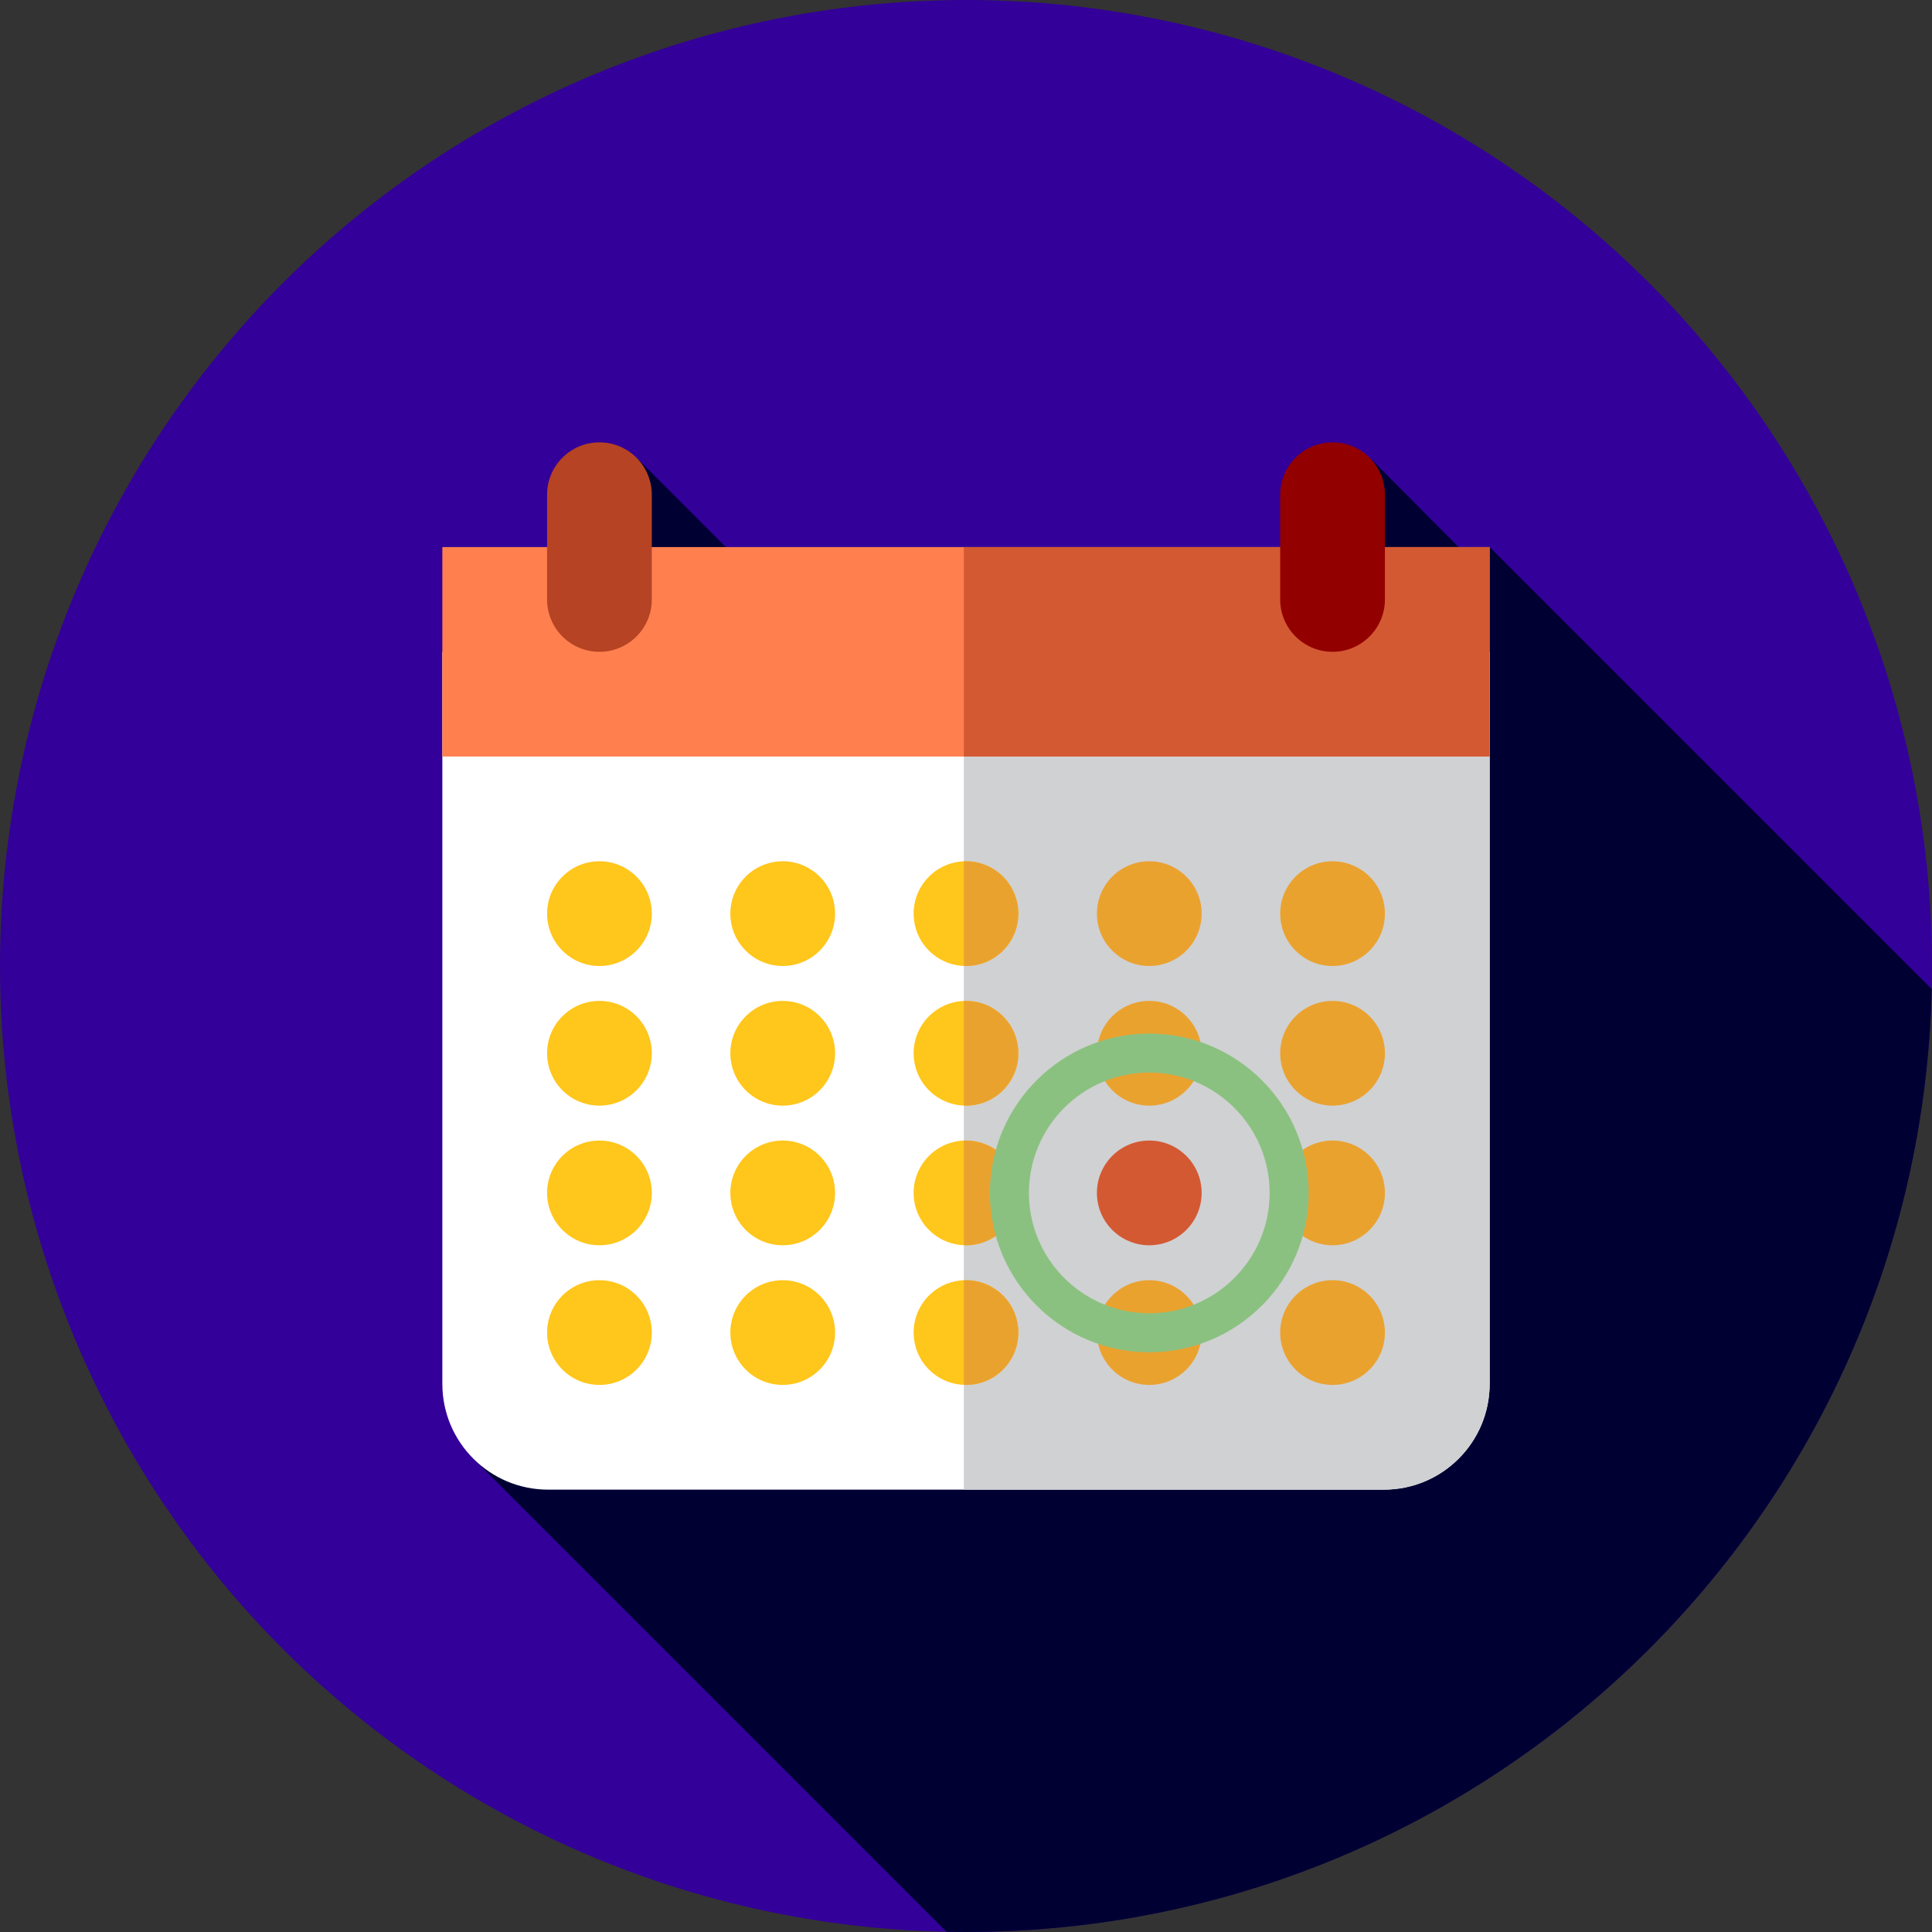 <?xml version="1.0" encoding="iso-8859-1"?>
<!-- Generator: Adobe Illustrator 19.0.0, SVG Export Plug-In . SVG Version: 6.00 Build 0)  -->
<svg version="1.1" id="Layer_1" xmlns="http://www.w3.org/2000/svg" xmlns:xlink="http://www.w3.org/1999/xlink" x="0px" y="0px"
	 viewBox="0 0 512.002 512.002" style="enable-background:new 0 0 512.002 512.002;" xml:space="preserve">
<rect x="0" y="0" width="512.002" height="512.002" fill="#333333" stroke="none"/>
<circle style="fill:#330099;" cx="256.001" cy="256" r="256"/>
<path style="fill:#000033;" d="M511.923,262.128L394.775,144.98l-3.601,4.648l-28.191-28.336l-6.477,33.125l17.606,17.23
	l-78.967,76.238L168.775,121.384l-7.204,94.679l80.551,79.941l-37.847,30.556l-79.401,59.414l125.962,125.962
	c1.719,0.034,3.437,0.065,5.163,0.065C395.337,512,508.667,400.682,511.923,262.128z"/>
<path style="fill:#FFFFFF;" d="M366.739,394.774H145.262c-15.484,0-28.036-12.552-28.036-28.036V172.735h277.549v194.003
	C394.775,382.223,382.224,394.774,366.739,394.774z"/>
<path style="fill:#D0D1D3;" d="M255.427,172.735v222.039h111.313c15.484,0,28.036-12.552,28.036-28.036V172.735H255.427z"/>
<rect x="117.226" y="144.98" style="fill:#FF7F4F;" width="277.549" height="55.51"/>
<rect x="255.432" y="144.98" style="fill:#D35933;" width="139.343" height="55.51"/>
<path style="fill:#B54324;" d="M158.859,172.735L158.859,172.735c-7.664,0-13.877-6.213-13.877-13.877v-27.755
	c0-7.664,6.213-13.877,13.877-13.877l0,0c7.664,0,13.877,6.213,13.877,13.877v27.755
	C172.736,166.522,166.523,172.735,158.859,172.735z"/>
<path style="fill:#930000;" d="M353.143,172.735L353.143,172.735c-7.664,0-13.877-6.213-13.877-13.877v-27.755
	c0-7.664,6.213-13.877,13.877-13.877l0,0c7.664,0,13.877,6.213,13.877,13.877v27.755
	C367.02,166.522,360.807,172.735,353.143,172.735z"/>
<g>
	<path style="fill:#FFC61B;" d="M158.859,256L158.859,256c-7.664,0-13.877-6.213-13.877-13.877l0,0
		c0-7.664,6.213-13.877,13.877-13.877l0,0c7.664,0,13.877,6.213,13.877,13.877l0,0C172.736,249.787,166.523,256,158.859,256z"/>
	<path style="fill:#FFC61B;" d="M207.43,256L207.43,256c-7.664,0-13.877-6.213-13.877-13.877l0,0
		c0-7.664,6.213-13.877,13.877-13.877l0,0c7.664,0,13.877,6.213,13.877,13.877l0,0C221.307,249.787,215.094,256,207.43,256z"/>
	<path style="fill:#FFC61B;" d="M256.001,256L256.001,256c-7.664,0-13.877-6.213-13.877-13.877l0,0
		c0-7.664,6.213-13.877,13.877-13.877l0,0c7.664,0,13.877,6.213,13.877,13.877l0,0C269.878,249.787,263.665,256,256.001,256z"/>
</g>
<g>
	<path style="fill:#EAA22F;" d="M304.572,256L304.572,256c-7.664,0-13.877-6.213-13.877-13.877l0,0
		c0-7.664,6.213-13.877,13.877-13.877l0,0c7.664,0,13.877,6.213,13.877,13.877l0,0C318.449,249.787,312.236,256,304.572,256z"/>
	<path style="fill:#EAA22F;" d="M353.143,256L353.143,256c-7.664,0-13.877-6.213-13.877-13.877l0,0
		c0-7.664,6.213-13.877,13.877-13.877l0,0c7.664,0,13.877,6.213,13.877,13.877l0,0C367.02,249.787,360.807,256,353.143,256z"/>
</g>
<g>
	<path style="fill:#FFC61B;" d="M158.859,293.007L158.859,293.007c-7.664,0-13.877-6.213-13.877-13.877l0,0
		c0-7.664,6.213-13.877,13.877-13.877l0,0c7.664,0,13.877,6.213,13.877,13.877l0,0C172.736,286.794,166.523,293.007,158.859,293.007
		z"/>
	<path style="fill:#FFC61B;" d="M207.43,293.007L207.43,293.007c-7.664,0-13.877-6.213-13.877-13.877l0,0
		c0-7.664,6.213-13.877,13.877-13.877l0,0c7.664,0,13.877,6.213,13.877,13.877l0,0C221.307,286.794,215.094,293.007,207.43,293.007z
		"/>
	<path style="fill:#FFC61B;" d="M256.001,293.007L256.001,293.007c-7.664,0-13.877-6.213-13.877-13.877l0,0
		c0-7.664,6.213-13.877,13.877-13.877l0,0c7.664,0,13.877,6.213,13.877,13.877l0,0C269.878,286.794,263.665,293.007,256.001,293.007
		z"/>
</g>
<g>
	<path style="fill:#EAA22F;" d="M304.572,293.007L304.572,293.007c-7.664,0-13.877-6.213-13.877-13.877l0,0
		c0-7.664,6.213-13.877,13.877-13.877l0,0c7.664,0,13.877,6.213,13.877,13.877l0,0C318.449,286.794,312.236,293.007,304.572,293.007
		z"/>
	<path style="fill:#EAA22F;" d="M353.143,293.007L353.143,293.007c-7.664,0-13.877-6.213-13.877-13.877l0,0
		c0-7.664,6.213-13.877,13.877-13.877l0,0c7.664,0,13.877,6.213,13.877,13.877l0,0C367.02,286.794,360.807,293.007,353.143,293.007z
		"/>
</g>
<g>
	<path style="fill:#FFC61B;" d="M158.859,330.012L158.859,330.012c-7.664,0-13.877-6.213-13.877-13.877l0,0
		c0-7.664,6.213-13.877,13.877-13.877l0,0c7.664,0,13.877,6.213,13.877,13.877l0,0C172.736,323.799,166.523,330.012,158.859,330.012
		z"/>
	<path style="fill:#FFC61B;" d="M207.43,330.012L207.43,330.012c-7.664,0-13.877-6.213-13.877-13.877l0,0
		c0-7.664,6.213-13.877,13.877-13.877l0,0c7.664,0,13.877,6.213,13.877,13.877l0,0C221.307,323.799,215.094,330.012,207.43,330.012z
		"/>
	<path style="fill:#FFC61B;" d="M256.001,330.012L256.001,330.012c-7.664,0-13.877-6.213-13.877-13.877l0,0
		c0-7.664,6.213-13.877,13.877-13.877l0,0c7.664,0,13.877,6.213,13.877,13.877l0,0C269.878,323.799,263.665,330.012,256.001,330.012
		z"/>
</g>
<path style="fill:#D35933;" d="M304.572,330.012L304.572,330.012c-7.664,0-13.877-6.213-13.877-13.877l0,0
	c0-7.664,6.213-13.877,13.877-13.877l0,0c7.664,0,13.877,6.213,13.877,13.877l0,0C318.449,323.799,312.236,330.012,304.572,330.012z
	"/>
<path style="fill:#EAA22F;" d="M353.143,330.012L353.143,330.012c-7.664,0-13.877-6.213-13.877-13.877l0,0
	c0-7.664,6.213-13.877,13.877-13.877l0,0c7.664,0,13.877,6.213,13.877,13.877l0,0C367.02,323.799,360.807,330.012,353.143,330.012z"
	/>
<g>
	<path style="fill:#FFC61B;" d="M158.859,367.02L158.859,367.02c-7.664,0-13.877-6.213-13.877-13.877l0,0
		c0-7.664,6.213-13.877,13.877-13.877l0,0c7.664,0,13.877,6.213,13.877,13.877l0,0C172.736,360.807,166.523,367.02,158.859,367.02z"
		/>
	<path style="fill:#FFC61B;" d="M207.43,367.02L207.43,367.02c-7.664,0-13.877-6.213-13.877-13.877l0,0
		c0-7.664,6.213-13.877,13.877-13.877l0,0c7.664,0,13.877,6.213,13.877,13.877l0,0C221.307,360.807,215.094,367.02,207.43,367.02z"
		/>
	<path style="fill:#FFC61B;" d="M256.001,367.02L256.001,367.02c-7.664,0-13.877-6.213-13.877-13.877l0,0
		c0-7.664,6.213-13.877,13.877-13.877l0,0c7.664,0,13.877,6.213,13.877,13.877l0,0C269.878,360.807,263.665,367.02,256.001,367.02z"
		/>
</g>
<g>
	<path style="fill:#EAA22F;" d="M256.001,228.245c-0.193,0-0.383,0.021-0.574,0.029v27.696c0.191,0.009,0.381,0.029,0.574,0.029
		c7.664,0,13.877-6.213,13.877-13.877l0,0C269.878,234.458,263.665,228.245,256.001,228.245z"/>
	<path style="fill:#EAA22F;" d="M256.001,265.252c-0.193,0-0.383,0.021-0.574,0.029v27.696c0.191,0.009,0.381,0.029,0.574,0.029
		c7.664,0,13.877-6.213,13.877-13.877l0,0C269.878,271.465,263.665,265.252,256.001,265.252z"/>
	<path style="fill:#EAA22F;" d="M256.001,302.258c-0.193,0-0.383,0.021-0.574,0.029v27.696c0.191,0.009,0.381,0.029,0.574,0.029
		c7.664,0,13.877-6.213,13.877-13.877C269.878,308.472,263.665,302.258,256.001,302.258z"/>
	<path style="fill:#EAA22F;" d="M256.001,339.265c-0.193,0-0.383,0.021-0.574,0.029v27.696c0.191,0.009,0.381,0.029,0.574,0.029
		c7.664,0,13.877-6.213,13.877-13.877S263.665,339.265,256.001,339.265z"/>
	<path style="fill:#EAA22F;" d="M304.572,367.02L304.572,367.02c-7.664,0-13.877-6.213-13.877-13.877l0,0
		c0-7.664,6.213-13.877,13.877-13.877l0,0c7.664,0,13.877,6.213,13.877,13.877l0,0C318.449,360.807,312.236,367.02,304.572,367.02z"
		/>
	<path style="fill:#EAA22F;" d="M353.143,367.02L353.143,367.02c-7.664,0-13.877-6.213-13.877-13.877l0,0
		c0-7.664,6.213-13.877,13.877-13.877l0,0c7.664,0,13.877,6.213,13.877,13.877l0,0C367.02,360.807,360.807,367.02,353.143,367.02z"
		/>
</g>
<path style="fill:#8BC180;" d="M304.572,358.372c-23.29,0-42.236-18.946-42.236-42.236s18.946-42.236,42.236-42.236
	c23.29,0,42.236,18.946,42.236,42.236S327.862,358.372,304.572,358.372z M304.572,284.244c-17.586,0-31.892,14.307-31.892,31.892
	s14.307,31.892,31.892,31.892s31.892-14.307,31.892-31.892S322.157,284.244,304.572,284.244z"/>
<g>
</g>
<g>
</g>
<g>
</g>
<g>
</g>
<g>
</g>
<g>
</g>
<g>
</g>
<g>
</g>
<g>
</g>
<g>
</g>
<g>
</g>
<g>
</g>
<g>
</g>
<g>
</g>
<g>
</g>
</svg>
